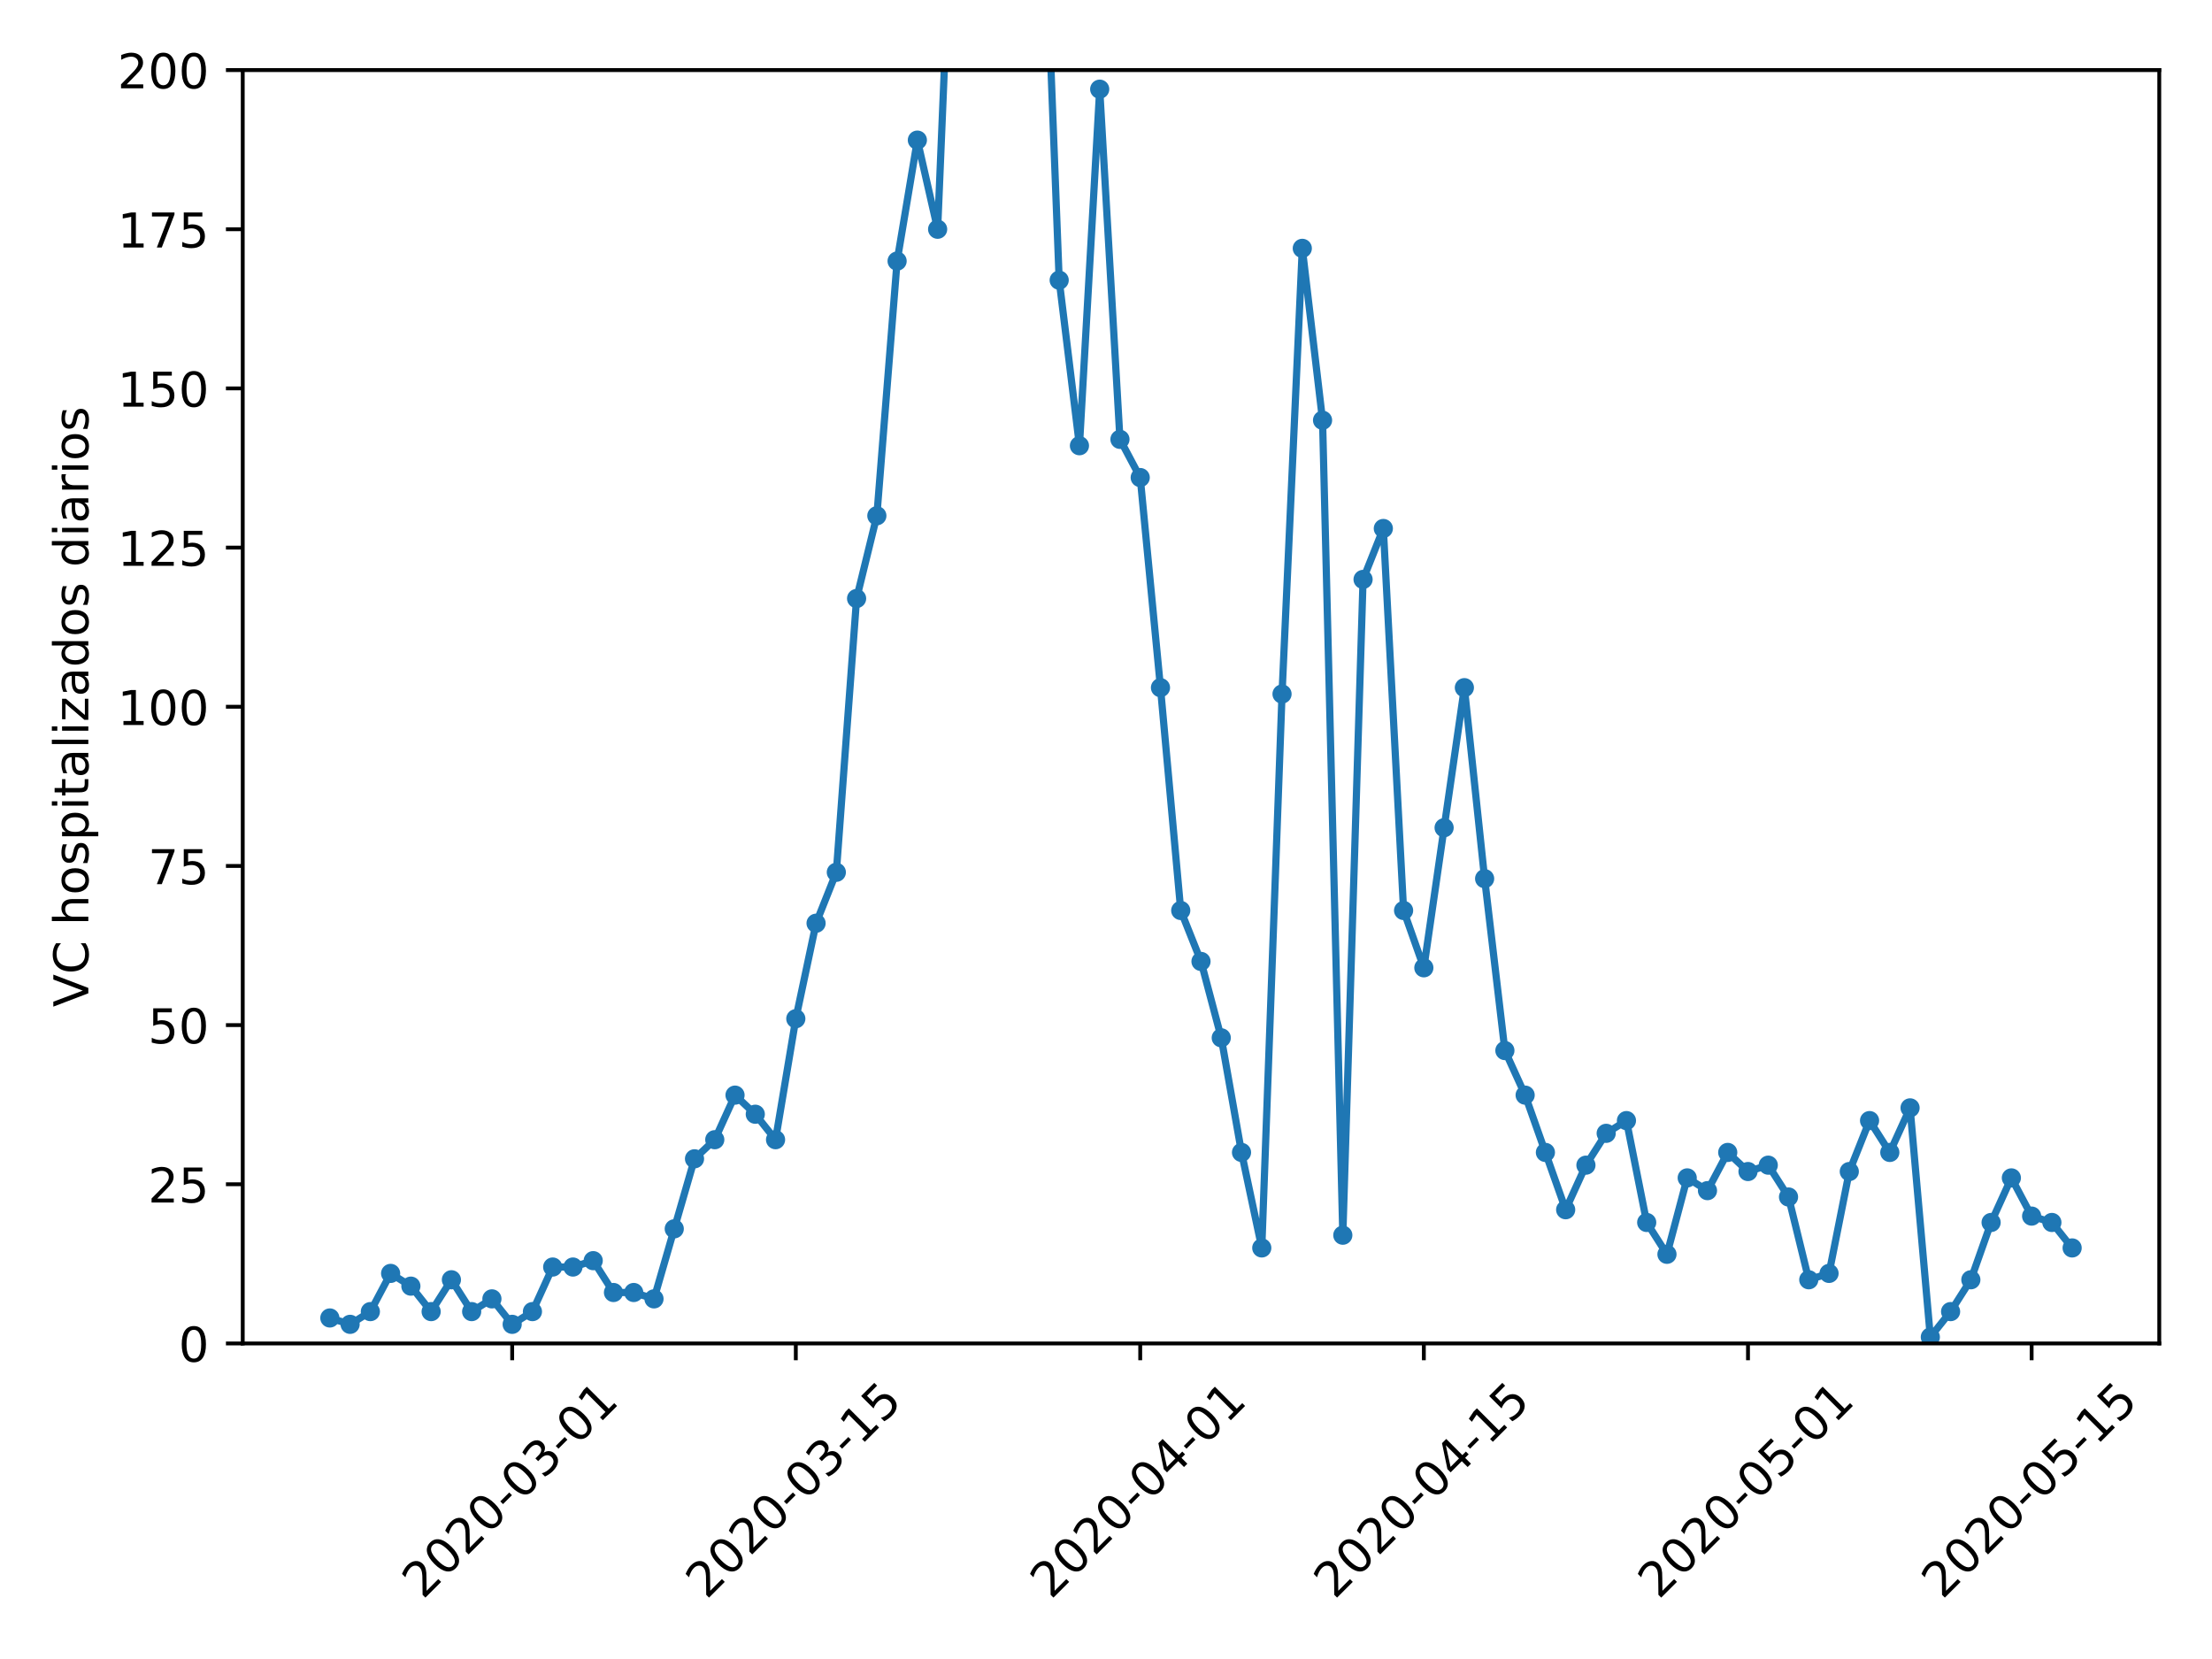 <?xml version="1.0" encoding="utf-8" standalone="no"?>
<!DOCTYPE svg PUBLIC "-//W3C//DTD SVG 1.1//EN"
  "http://www.w3.org/Graphics/SVG/1.1/DTD/svg11.dtd">
<!-- Created with matplotlib (https://matplotlib.org/) -->
<svg height="345.6pt" version="1.1" viewBox="0 0 460.8 345.6" width="460.8pt" xmlns="http://www.w3.org/2000/svg" xmlns:xlink="http://www.w3.org/1999/xlink">
 <defs>
  <style type="text/css">
*{stroke-linecap:butt;stroke-linejoin:round;}
  </style>
 </defs>
 <g id="figure_1">
  <g id="patch_1">
   <path d="M 0 345.6 
L 460.8 345.6 
L 460.8 0 
L 0 0 
z
" style="fill:#ffffff;"/>
  </g>
  <g id="axes_1">
   <g id="patch_2">
    <path d="M 50.566 279.863 
L 449.814 279.863 
L 449.814 14.599 
L 50.566 14.599 
z
" style="fill:#ffffff;"/>
   </g>
   <g id="matplotlib.axis_1">
    <g id="xtick_1">
     <g id="line2d_1">
      <defs>
       <path d="M 0 0 
L 0 3.5 
" id="m70acf6d6cc" style="stroke:#000000;stroke-width:0.8;"/>
      </defs>
      <g>
       <use style="stroke:#000000;stroke-width:0.8;" x="106.697" xlink:href="#m70acf6d6cc" y="279.863"/>
      </g>
     </g>
     <g id="text_1">
      <!-- 2020-03-01 -->
      <defs>
       <path d="M 19.188 8.297 
L 53.609 8.297 
L 53.609 0 
L 7.328 0 
L 7.328 8.297 
Q 12.938 14.109 22.625 23.891 
Q 32.328 33.688 34.812 36.531 
Q 39.547 41.844 41.422 45.531 
Q 43.312 49.219 43.312 52.781 
Q 43.312 58.594 39.234 62.25 
Q 35.156 65.922 28.609 65.922 
Q 23.969 65.922 18.812 64.312 
Q 13.672 62.703 7.812 59.422 
L 7.812 69.391 
Q 13.766 71.781 18.938 73 
Q 24.125 74.219 28.422 74.219 
Q 39.75 74.219 46.484 68.547 
Q 53.219 62.891 53.219 53.422 
Q 53.219 48.922 51.531 44.891 
Q 49.859 40.875 45.406 35.406 
Q 44.188 33.984 37.641 27.219 
Q 31.109 20.453 19.188 8.297 
z
" id="DejaVuSans-50"/>
       <path d="M 31.781 66.406 
Q 24.172 66.406 20.328 58.906 
Q 16.5 51.422 16.5 36.375 
Q 16.5 21.391 20.328 13.891 
Q 24.172 6.391 31.781 6.391 
Q 39.453 6.391 43.281 13.891 
Q 47.125 21.391 47.125 36.375 
Q 47.125 51.422 43.281 58.906 
Q 39.453 66.406 31.781 66.406 
z
M 31.781 74.219 
Q 44.047 74.219 50.516 64.516 
Q 56.984 54.828 56.984 36.375 
Q 56.984 17.969 50.516 8.266 
Q 44.047 -1.422 31.781 -1.422 
Q 19.531 -1.422 13.062 8.266 
Q 6.594 17.969 6.594 36.375 
Q 6.594 54.828 13.062 64.516 
Q 19.531 74.219 31.781 74.219 
z
" id="DejaVuSans-48"/>
       <path d="M 4.891 31.391 
L 31.203 31.391 
L 31.203 23.391 
L 4.891 23.391 
z
" id="DejaVuSans-45"/>
       <path d="M 40.578 39.312 
Q 47.656 37.797 51.625 33 
Q 55.609 28.219 55.609 21.188 
Q 55.609 10.406 48.188 4.484 
Q 40.766 -1.422 27.094 -1.422 
Q 22.516 -1.422 17.656 -0.516 
Q 12.797 0.391 7.625 2.203 
L 7.625 11.719 
Q 11.719 9.328 16.594 8.109 
Q 21.484 6.891 26.812 6.891 
Q 36.078 6.891 40.938 10.547 
Q 45.797 14.203 45.797 21.188 
Q 45.797 27.641 41.281 31.266 
Q 36.766 34.906 28.719 34.906 
L 20.219 34.906 
L 20.219 43.016 
L 29.109 43.016 
Q 36.375 43.016 40.234 45.922 
Q 44.094 48.828 44.094 54.297 
Q 44.094 59.906 40.109 62.906 
Q 36.141 65.922 28.719 65.922 
Q 24.656 65.922 20.016 65.031 
Q 15.375 64.156 9.812 62.312 
L 9.812 71.094 
Q 15.438 72.656 20.344 73.438 
Q 25.25 74.219 29.594 74.219 
Q 40.828 74.219 47.359 69.109 
Q 53.906 64.016 53.906 55.328 
Q 53.906 49.266 50.438 45.094 
Q 46.969 40.922 40.578 39.312 
z
" id="DejaVuSans-51"/>
       <path d="M 12.406 8.297 
L 28.516 8.297 
L 28.516 63.922 
L 10.984 60.406 
L 10.984 69.391 
L 28.422 72.906 
L 38.281 72.906 
L 38.281 8.297 
L 54.391 8.297 
L 54.391 0 
L 12.406 0 
z
" id="DejaVuSans-49"/>
      </defs>
      <g transform="translate(88.101 333.329)rotate(-45)scale(0.1 -0.1)">
       <use xlink:href="#DejaVuSans-50"/>
       <use x="63.623" xlink:href="#DejaVuSans-48"/>
       <use x="127.246" xlink:href="#DejaVuSans-50"/>
       <use x="190.869" xlink:href="#DejaVuSans-48"/>
       <use x="254.492" xlink:href="#DejaVuSans-45"/>
       <use x="290.576" xlink:href="#DejaVuSans-48"/>
       <use x="354.199" xlink:href="#DejaVuSans-51"/>
       <use x="417.822" xlink:href="#DejaVuSans-45"/>
       <use x="453.906" xlink:href="#DejaVuSans-48"/>
       <use x="517.529" xlink:href="#DejaVuSans-49"/>
      </g>
     </g>
    </g>
    <g id="xtick_2">
     <g id="line2d_2">
      <g>
       <use style="stroke:#000000;stroke-width:0.8;" x="165.782" xlink:href="#m70acf6d6cc" y="279.863"/>
      </g>
     </g>
     <g id="text_2">
      <!-- 2020-03-15 -->
      <defs>
       <path d="M 10.797 72.906 
L 49.516 72.906 
L 49.516 64.594 
L 19.828 64.594 
L 19.828 46.734 
Q 21.969 47.469 24.109 47.828 
Q 26.266 48.188 28.422 48.188 
Q 40.625 48.188 47.75 41.5 
Q 54.891 34.812 54.891 23.391 
Q 54.891 11.625 47.562 5.094 
Q 40.234 -1.422 26.906 -1.422 
Q 22.312 -1.422 17.547 -0.641 
Q 12.797 0.141 7.719 1.703 
L 7.719 11.625 
Q 12.109 9.234 16.797 8.062 
Q 21.484 6.891 26.703 6.891 
Q 35.156 6.891 40.078 11.328 
Q 45.016 15.766 45.016 23.391 
Q 45.016 31 40.078 35.438 
Q 35.156 39.891 26.703 39.891 
Q 22.75 39.891 18.812 39.016 
Q 14.891 38.141 10.797 36.281 
z
" id="DejaVuSans-53"/>
      </defs>
      <g transform="translate(147.186 333.329)rotate(-45)scale(0.1 -0.1)">
       <use xlink:href="#DejaVuSans-50"/>
       <use x="63.623" xlink:href="#DejaVuSans-48"/>
       <use x="127.246" xlink:href="#DejaVuSans-50"/>
       <use x="190.869" xlink:href="#DejaVuSans-48"/>
       <use x="254.492" xlink:href="#DejaVuSans-45"/>
       <use x="290.576" xlink:href="#DejaVuSans-48"/>
       <use x="354.199" xlink:href="#DejaVuSans-51"/>
       <use x="417.822" xlink:href="#DejaVuSans-45"/>
       <use x="453.906" xlink:href="#DejaVuSans-49"/>
       <use x="517.529" xlink:href="#DejaVuSans-53"/>
      </g>
     </g>
    </g>
    <g id="xtick_3">
     <g id="line2d_3">
      <g>
       <use style="stroke:#000000;stroke-width:0.8;" x="237.529" xlink:href="#m70acf6d6cc" y="279.863"/>
      </g>
     </g>
     <g id="text_3">
      <!-- 2020-04-01 -->
      <defs>
       <path d="M 37.797 64.312 
L 12.891 25.391 
L 37.797 25.391 
z
M 35.203 72.906 
L 47.609 72.906 
L 47.609 25.391 
L 58.016 25.391 
L 58.016 17.188 
L 47.609 17.188 
L 47.609 0 
L 37.797 0 
L 37.797 17.188 
L 4.891 17.188 
L 4.891 26.703 
z
" id="DejaVuSans-52"/>
      </defs>
      <g transform="translate(218.933 333.329)rotate(-45)scale(0.1 -0.1)">
       <use xlink:href="#DejaVuSans-50"/>
       <use x="63.623" xlink:href="#DejaVuSans-48"/>
       <use x="127.246" xlink:href="#DejaVuSans-50"/>
       <use x="190.869" xlink:href="#DejaVuSans-48"/>
       <use x="254.492" xlink:href="#DejaVuSans-45"/>
       <use x="290.576" xlink:href="#DejaVuSans-48"/>
       <use x="354.199" xlink:href="#DejaVuSans-52"/>
       <use x="417.822" xlink:href="#DejaVuSans-45"/>
       <use x="453.906" xlink:href="#DejaVuSans-48"/>
       <use x="517.529" xlink:href="#DejaVuSans-49"/>
      </g>
     </g>
    </g>
    <g id="xtick_4">
     <g id="line2d_4">
      <g>
       <use style="stroke:#000000;stroke-width:0.8;" x="296.614" xlink:href="#m70acf6d6cc" y="279.863"/>
      </g>
     </g>
     <g id="text_4">
      <!-- 2020-04-15 -->
      <g transform="translate(278.018 333.329)rotate(-45)scale(0.1 -0.1)">
       <use xlink:href="#DejaVuSans-50"/>
       <use x="63.623" xlink:href="#DejaVuSans-48"/>
       <use x="127.246" xlink:href="#DejaVuSans-50"/>
       <use x="190.869" xlink:href="#DejaVuSans-48"/>
       <use x="254.492" xlink:href="#DejaVuSans-45"/>
       <use x="290.576" xlink:href="#DejaVuSans-48"/>
       <use x="354.199" xlink:href="#DejaVuSans-52"/>
       <use x="417.822" xlink:href="#DejaVuSans-45"/>
       <use x="453.906" xlink:href="#DejaVuSans-49"/>
       <use x="517.529" xlink:href="#DejaVuSans-53"/>
      </g>
     </g>
    </g>
    <g id="xtick_5">
     <g id="line2d_5">
      <g>
       <use style="stroke:#000000;stroke-width:0.8;" x="364.14" xlink:href="#m70acf6d6cc" y="279.863"/>
      </g>
     </g>
     <g id="text_5">
      <!-- 2020-05-01 -->
      <g transform="translate(345.544 333.329)rotate(-45)scale(0.1 -0.1)">
       <use xlink:href="#DejaVuSans-50"/>
       <use x="63.623" xlink:href="#DejaVuSans-48"/>
       <use x="127.246" xlink:href="#DejaVuSans-50"/>
       <use x="190.869" xlink:href="#DejaVuSans-48"/>
       <use x="254.492" xlink:href="#DejaVuSans-45"/>
       <use x="290.576" xlink:href="#DejaVuSans-48"/>
       <use x="354.199" xlink:href="#DejaVuSans-53"/>
       <use x="417.822" xlink:href="#DejaVuSans-45"/>
       <use x="453.906" xlink:href="#DejaVuSans-48"/>
       <use x="517.529" xlink:href="#DejaVuSans-49"/>
      </g>
     </g>
    </g>
    <g id="xtick_6">
     <g id="line2d_6">
      <g>
       <use style="stroke:#000000;stroke-width:0.8;" x="423.226" xlink:href="#m70acf6d6cc" y="279.863"/>
      </g>
     </g>
     <g id="text_6">
      <!-- 2020-05-15 -->
      <g transform="translate(404.63 333.329)rotate(-45)scale(0.1 -0.1)">
       <use xlink:href="#DejaVuSans-50"/>
       <use x="63.623" xlink:href="#DejaVuSans-48"/>
       <use x="127.246" xlink:href="#DejaVuSans-50"/>
       <use x="190.869" xlink:href="#DejaVuSans-48"/>
       <use x="254.492" xlink:href="#DejaVuSans-45"/>
       <use x="290.576" xlink:href="#DejaVuSans-48"/>
       <use x="354.199" xlink:href="#DejaVuSans-53"/>
       <use x="417.822" xlink:href="#DejaVuSans-45"/>
       <use x="453.906" xlink:href="#DejaVuSans-49"/>
       <use x="517.529" xlink:href="#DejaVuSans-53"/>
      </g>
     </g>
    </g>
   </g>
   <g id="matplotlib.axis_2">
    <g id="ytick_1">
     <g id="line2d_7">
      <defs>
       <path d="M 0 0 
L -3.5 0 
" id="m8732fdaaa7" style="stroke:#000000;stroke-width:0.8;"/>
      </defs>
      <g>
       <use style="stroke:#000000;stroke-width:0.8;" x="50.566" xlink:href="#m8732fdaaa7" y="279.863"/>
      </g>
     </g>
     <g id="text_7">
      <!-- 0 -->
      <g transform="translate(37.203 283.662)scale(0.1 -0.1)">
       <use xlink:href="#DejaVuSans-48"/>
      </g>
     </g>
    </g>
    <g id="ytick_2">
     <g id="line2d_8">
      <g>
       <use style="stroke:#000000;stroke-width:0.8;" x="50.566" xlink:href="#m8732fdaaa7" y="246.705"/>
      </g>
     </g>
     <g id="text_8">
      <!-- 25 -->
      <g transform="translate(30.841 250.504)scale(0.1 -0.1)">
       <use xlink:href="#DejaVuSans-50"/>
       <use x="63.623" xlink:href="#DejaVuSans-53"/>
      </g>
     </g>
    </g>
    <g id="ytick_3">
     <g id="line2d_9">
      <g>
       <use style="stroke:#000000;stroke-width:0.8;" x="50.566" xlink:href="#m8732fdaaa7" y="213.547"/>
      </g>
     </g>
     <g id="text_9">
      <!-- 50 -->
      <g transform="translate(30.841 217.346)scale(0.1 -0.1)">
       <use xlink:href="#DejaVuSans-53"/>
       <use x="63.623" xlink:href="#DejaVuSans-48"/>
      </g>
     </g>
    </g>
    <g id="ytick_4">
     <g id="line2d_10">
      <g>
       <use style="stroke:#000000;stroke-width:0.8;" x="50.566" xlink:href="#m8732fdaaa7" y="180.389"/>
      </g>
     </g>
     <g id="text_10">
      <!-- 75 -->
      <defs>
       <path d="M 8.203 72.906 
L 55.078 72.906 
L 55.078 68.703 
L 28.609 0 
L 18.312 0 
L 43.219 64.594 
L 8.203 64.594 
z
" id="DejaVuSans-55"/>
      </defs>
      <g transform="translate(30.841 184.188)scale(0.1 -0.1)">
       <use xlink:href="#DejaVuSans-55"/>
       <use x="63.623" xlink:href="#DejaVuSans-53"/>
      </g>
     </g>
    </g>
    <g id="ytick_5">
     <g id="line2d_11">
      <g>
       <use style="stroke:#000000;stroke-width:0.8;" x="50.566" xlink:href="#m8732fdaaa7" y="147.231"/>
      </g>
     </g>
     <g id="text_11">
      <!-- 100 -->
      <g transform="translate(24.478 151.03)scale(0.1 -0.1)">
       <use xlink:href="#DejaVuSans-49"/>
       <use x="63.623" xlink:href="#DejaVuSans-48"/>
       <use x="127.246" xlink:href="#DejaVuSans-48"/>
      </g>
     </g>
    </g>
    <g id="ytick_6">
     <g id="line2d_12">
      <g>
       <use style="stroke:#000000;stroke-width:0.8;" x="50.566" xlink:href="#m8732fdaaa7" y="114.073"/>
      </g>
     </g>
     <g id="text_12">
      <!-- 125 -->
      <g transform="translate(24.478 117.872)scale(0.1 -0.1)">
       <use xlink:href="#DejaVuSans-49"/>
       <use x="63.623" xlink:href="#DejaVuSans-50"/>
       <use x="127.246" xlink:href="#DejaVuSans-53"/>
      </g>
     </g>
    </g>
    <g id="ytick_7">
     <g id="line2d_13">
      <g>
       <use style="stroke:#000000;stroke-width:0.8;" x="50.566" xlink:href="#m8732fdaaa7" y="80.915"/>
      </g>
     </g>
     <g id="text_13">
      <!-- 150 -->
      <g transform="translate(24.478 84.714)scale(0.1 -0.1)">
       <use xlink:href="#DejaVuSans-49"/>
       <use x="63.623" xlink:href="#DejaVuSans-53"/>
       <use x="127.246" xlink:href="#DejaVuSans-48"/>
      </g>
     </g>
    </g>
    <g id="ytick_8">
     <g id="line2d_14">
      <g>
       <use style="stroke:#000000;stroke-width:0.8;" x="50.566" xlink:href="#m8732fdaaa7" y="47.757"/>
      </g>
     </g>
     <g id="text_14">
      <!-- 175 -->
      <g transform="translate(24.478 51.556)scale(0.1 -0.1)">
       <use xlink:href="#DejaVuSans-49"/>
       <use x="63.623" xlink:href="#DejaVuSans-55"/>
       <use x="127.246" xlink:href="#DejaVuSans-53"/>
      </g>
     </g>
    </g>
    <g id="ytick_9">
     <g id="line2d_15">
      <g>
       <use style="stroke:#000000;stroke-width:0.8;" x="50.566" xlink:href="#m8732fdaaa7" y="14.599"/>
      </g>
     </g>
     <g id="text_15">
      <!-- 200 -->
      <g transform="translate(24.478 18.398)scale(0.1 -0.1)">
       <use xlink:href="#DejaVuSans-50"/>
       <use x="63.623" xlink:href="#DejaVuSans-48"/>
       <use x="127.246" xlink:href="#DejaVuSans-48"/>
      </g>
     </g>
    </g>
    <g id="text_16">
     <!-- VC hospitalizados diarios -->
     <defs>
      <path d="M 28.609 0 
L 0.781 72.906 
L 11.078 72.906 
L 34.188 11.531 
L 57.328 72.906 
L 67.578 72.906 
L 39.797 0 
z
" id="DejaVuSans-86"/>
      <path d="M 64.406 67.281 
L 64.406 56.891 
Q 59.422 61.531 53.781 63.812 
Q 48.141 66.109 41.797 66.109 
Q 29.297 66.109 22.656 58.469 
Q 16.016 50.828 16.016 36.375 
Q 16.016 21.969 22.656 14.328 
Q 29.297 6.688 41.797 6.688 
Q 48.141 6.688 53.781 8.984 
Q 59.422 11.281 64.406 15.922 
L 64.406 5.609 
Q 59.234 2.094 53.438 0.328 
Q 47.656 -1.422 41.219 -1.422 
Q 24.656 -1.422 15.125 8.703 
Q 5.609 18.844 5.609 36.375 
Q 5.609 53.953 15.125 64.078 
Q 24.656 74.219 41.219 74.219 
Q 47.75 74.219 53.531 72.484 
Q 59.328 70.75 64.406 67.281 
z
" id="DejaVuSans-67"/>
      <path id="DejaVuSans-32"/>
      <path d="M 54.891 33.016 
L 54.891 0 
L 45.906 0 
L 45.906 32.719 
Q 45.906 40.484 42.875 44.328 
Q 39.844 48.188 33.797 48.188 
Q 26.516 48.188 22.312 43.547 
Q 18.109 38.922 18.109 30.906 
L 18.109 0 
L 9.078 0 
L 9.078 75.984 
L 18.109 75.984 
L 18.109 46.188 
Q 21.344 51.125 25.703 53.562 
Q 30.078 56 35.797 56 
Q 45.219 56 50.047 50.172 
Q 54.891 44.344 54.891 33.016 
z
" id="DejaVuSans-104"/>
      <path d="M 30.609 48.391 
Q 23.391 48.391 19.188 42.75 
Q 14.984 37.109 14.984 27.297 
Q 14.984 17.484 19.156 11.844 
Q 23.344 6.203 30.609 6.203 
Q 37.797 6.203 41.984 11.859 
Q 46.188 17.531 46.188 27.297 
Q 46.188 37.016 41.984 42.703 
Q 37.797 48.391 30.609 48.391 
z
M 30.609 56 
Q 42.328 56 49.016 48.375 
Q 55.719 40.766 55.719 27.297 
Q 55.719 13.875 49.016 6.219 
Q 42.328 -1.422 30.609 -1.422 
Q 18.844 -1.422 12.172 6.219 
Q 5.516 13.875 5.516 27.297 
Q 5.516 40.766 12.172 48.375 
Q 18.844 56 30.609 56 
z
" id="DejaVuSans-111"/>
      <path d="M 44.281 53.078 
L 44.281 44.578 
Q 40.484 46.531 36.375 47.5 
Q 32.281 48.484 27.875 48.484 
Q 21.188 48.484 17.844 46.438 
Q 14.5 44.391 14.5 40.281 
Q 14.5 37.156 16.891 35.375 
Q 19.281 33.594 26.516 31.984 
L 29.594 31.297 
Q 39.156 29.25 43.188 25.516 
Q 47.219 21.781 47.219 15.094 
Q 47.219 7.469 41.188 3.016 
Q 35.156 -1.422 24.609 -1.422 
Q 20.219 -1.422 15.453 -0.562 
Q 10.688 0.297 5.422 2 
L 5.422 11.281 
Q 10.406 8.688 15.234 7.391 
Q 20.062 6.109 24.812 6.109 
Q 31.156 6.109 34.562 8.281 
Q 37.984 10.453 37.984 14.406 
Q 37.984 18.062 35.516 20.016 
Q 33.062 21.969 24.703 23.781 
L 21.578 24.516 
Q 13.234 26.266 9.516 29.906 
Q 5.812 33.547 5.812 39.891 
Q 5.812 47.609 11.281 51.797 
Q 16.75 56 26.812 56 
Q 31.781 56 36.172 55.266 
Q 40.578 54.547 44.281 53.078 
z
" id="DejaVuSans-115"/>
      <path d="M 18.109 8.203 
L 18.109 -20.797 
L 9.078 -20.797 
L 9.078 54.688 
L 18.109 54.688 
L 18.109 46.391 
Q 20.953 51.266 25.266 53.625 
Q 29.594 56 35.594 56 
Q 45.562 56 51.781 48.094 
Q 58.016 40.188 58.016 27.297 
Q 58.016 14.406 51.781 6.484 
Q 45.562 -1.422 35.594 -1.422 
Q 29.594 -1.422 25.266 0.953 
Q 20.953 3.328 18.109 8.203 
z
M 48.688 27.297 
Q 48.688 37.203 44.609 42.844 
Q 40.531 48.484 33.406 48.484 
Q 26.266 48.484 22.188 42.844 
Q 18.109 37.203 18.109 27.297 
Q 18.109 17.391 22.188 11.75 
Q 26.266 6.109 33.406 6.109 
Q 40.531 6.109 44.609 11.75 
Q 48.688 17.391 48.688 27.297 
z
" id="DejaVuSans-112"/>
      <path d="M 9.422 54.688 
L 18.406 54.688 
L 18.406 0 
L 9.422 0 
z
M 9.422 75.984 
L 18.406 75.984 
L 18.406 64.594 
L 9.422 64.594 
z
" id="DejaVuSans-105"/>
      <path d="M 18.312 70.219 
L 18.312 54.688 
L 36.812 54.688 
L 36.812 47.703 
L 18.312 47.703 
L 18.312 18.016 
Q 18.312 11.328 20.141 9.422 
Q 21.969 7.516 27.594 7.516 
L 36.812 7.516 
L 36.812 0 
L 27.594 0 
Q 17.188 0 13.234 3.875 
Q 9.281 7.766 9.281 18.016 
L 9.281 47.703 
L 2.688 47.703 
L 2.688 54.688 
L 9.281 54.688 
L 9.281 70.219 
z
" id="DejaVuSans-116"/>
      <path d="M 34.281 27.484 
Q 23.391 27.484 19.188 25 
Q 14.984 22.516 14.984 16.5 
Q 14.984 11.719 18.141 8.906 
Q 21.297 6.109 26.703 6.109 
Q 34.188 6.109 38.703 11.406 
Q 43.219 16.703 43.219 25.484 
L 43.219 27.484 
z
M 52.203 31.203 
L 52.203 0 
L 43.219 0 
L 43.219 8.297 
Q 40.141 3.328 35.547 0.953 
Q 30.953 -1.422 24.312 -1.422 
Q 15.922 -1.422 10.953 3.297 
Q 6 8.016 6 15.922 
Q 6 25.141 12.172 29.828 
Q 18.359 34.516 30.609 34.516 
L 43.219 34.516 
L 43.219 35.406 
Q 43.219 41.609 39.141 45 
Q 35.062 48.391 27.688 48.391 
Q 23 48.391 18.547 47.266 
Q 14.109 46.141 10.016 43.891 
L 10.016 52.203 
Q 14.938 54.109 19.578 55.047 
Q 24.219 56 28.609 56 
Q 40.484 56 46.344 49.844 
Q 52.203 43.703 52.203 31.203 
z
" id="DejaVuSans-97"/>
      <path d="M 9.422 75.984 
L 18.406 75.984 
L 18.406 0 
L 9.422 0 
z
" id="DejaVuSans-108"/>
      <path d="M 5.516 54.688 
L 48.188 54.688 
L 48.188 46.484 
L 14.406 7.172 
L 48.188 7.172 
L 48.188 0 
L 4.297 0 
L 4.297 8.203 
L 38.094 47.516 
L 5.516 47.516 
z
" id="DejaVuSans-122"/>
      <path d="M 45.406 46.391 
L 45.406 75.984 
L 54.391 75.984 
L 54.391 0 
L 45.406 0 
L 45.406 8.203 
Q 42.578 3.328 38.25 0.953 
Q 33.938 -1.422 27.875 -1.422 
Q 17.969 -1.422 11.734 6.484 
Q 5.516 14.406 5.516 27.297 
Q 5.516 40.188 11.734 48.094 
Q 17.969 56 27.875 56 
Q 33.938 56 38.25 53.625 
Q 42.578 51.266 45.406 46.391 
z
M 14.797 27.297 
Q 14.797 17.391 18.875 11.75 
Q 22.953 6.109 30.078 6.109 
Q 37.203 6.109 41.297 11.75 
Q 45.406 17.391 45.406 27.297 
Q 45.406 37.203 41.297 42.844 
Q 37.203 48.484 30.078 48.484 
Q 22.953 48.484 18.875 42.844 
Q 14.797 37.203 14.797 27.297 
z
" id="DejaVuSans-100"/>
      <path d="M 41.109 46.297 
Q 39.594 47.172 37.812 47.578 
Q 36.031 48 33.891 48 
Q 26.266 48 22.188 43.047 
Q 18.109 38.094 18.109 28.812 
L 18.109 0 
L 9.078 0 
L 9.078 54.688 
L 18.109 54.688 
L 18.109 46.188 
Q 20.953 51.172 25.484 53.578 
Q 30.031 56 36.531 56 
Q 37.453 56 38.578 55.875 
Q 39.703 55.766 41.062 55.516 
z
" id="DejaVuSans-114"/>
     </defs>
     <g transform="translate(18.398 209.782)rotate(-90)scale(0.1 -0.1)">
      <use xlink:href="#DejaVuSans-86"/>
      <use x="68.408" xlink:href="#DejaVuSans-67"/>
      <use x="138.232" xlink:href="#DejaVuSans-32"/>
      <use x="170.02" xlink:href="#DejaVuSans-104"/>
      <use x="233.398" xlink:href="#DejaVuSans-111"/>
      <use x="294.58" xlink:href="#DejaVuSans-115"/>
      <use x="346.68" xlink:href="#DejaVuSans-112"/>
      <use x="410.156" xlink:href="#DejaVuSans-105"/>
      <use x="437.939" xlink:href="#DejaVuSans-116"/>
      <use x="477.148" xlink:href="#DejaVuSans-97"/>
      <use x="538.428" xlink:href="#DejaVuSans-108"/>
      <use x="566.211" xlink:href="#DejaVuSans-105"/>
      <use x="593.994" xlink:href="#DejaVuSans-122"/>
      <use x="646.484" xlink:href="#DejaVuSans-97"/>
      <use x="707.764" xlink:href="#DejaVuSans-100"/>
      <use x="771.24" xlink:href="#DejaVuSans-111"/>
      <use x="832.422" xlink:href="#DejaVuSans-115"/>
      <use x="884.521" xlink:href="#DejaVuSans-32"/>
      <use x="916.309" xlink:href="#DejaVuSans-100"/>
      <use x="979.785" xlink:href="#DejaVuSans-105"/>
      <use x="1007.568" xlink:href="#DejaVuSans-97"/>
      <use x="1068.848" xlink:href="#DejaVuSans-114"/>
      <use x="1109.961" xlink:href="#DejaVuSans-105"/>
      <use x="1137.744" xlink:href="#DejaVuSans-111"/>
      <use x="1198.926" xlink:href="#DejaVuSans-115"/>
     </g>
    </g>
   </g>
   <g id="line2d_16">
    <path clip-path="url(#p39ed6b3b26)" d="M 68.713 274.557 
L 72.934 275.884 
L 77.154 273.231 
L 81.374 265.273 
L 85.595 267.926 
L 89.815 273.231 
L 94.036 266.599 
L 98.256 273.231 
L 102.476 270.578 
L 106.697 275.884 
L 110.917 273.231 
L 115.138 263.947 
L 119.358 263.947 
L 123.578 262.62 
L 127.799 269.252 
L 132.019 269.252 
L 136.239 270.578 
L 140.46 255.989 
L 144.68 241.399 
L 148.901 237.42 
L 153.121 228.136 
L 157.341 232.115 
L 161.562 237.42 
L 165.782 212.22 
L 170.003 192.326 
L 174.223 181.715 
L 178.443 124.684 
L 182.664 107.441 
L 186.884 54.389 
L 191.104 29.189 
L 195.325 47.757 
L 197.366 -1 
M 218.343 -1 
L 220.647 58.368 
L 224.868 92.852 
L 229.088 18.578 
L 233.308 91.526 
L 237.529 99.483 
L 241.749 143.252 
L 245.969 189.673 
L 250.19 200.284 
L 254.41 216.199 
L 258.631 240.073 
L 262.851 259.968 
L 267.071 144.578 
L 271.292 51.736 
L 275.512 87.547 
L 279.733 257.315 
L 283.953 120.705 
L 288.173 110.094 
L 292.394 189.673 
L 296.614 201.61 
L 300.835 172.431 
L 305.055 143.252 
L 309.275 183.041 
L 313.496 218.852 
L 317.716 228.136 
L 321.936 240.073 
L 326.157 252.01 
L 330.377 242.726 
L 334.598 236.094 
L 338.818 233.441 
L 343.038 254.663 
L 347.259 261.294 
L 351.479 245.378 
L 355.7 248.031 
L 359.92 240.073 
L 364.14 244.052 
L 368.361 242.726 
L 372.581 249.357 
L 376.801 266.599 
L 381.022 265.273 
L 385.242 244.052 
L 389.463 233.441 
L 393.683 240.073 
L 397.903 230.789 
L 402.124 278.536 
L 406.344 273.231 
L 410.565 266.599 
L 414.785 254.663 
L 419.005 245.378 
L 423.226 253.336 
L 427.446 254.663 
L 431.666 259.968 
" style="fill:none;stroke:#1f77b4;stroke-linecap:square;stroke-width:1.5;"/>
    <defs>
     <path d="M 0 1.5 
C 0.398 1.5 0.779 1.342 1.061 1.061 
C 1.342 0.779 1.5 0.398 1.5 0 
C 1.5 -0.398 1.342 -0.779 1.061 -1.061 
C 0.779 -1.342 0.398 -1.5 0 -1.5 
C -0.398 -1.5 -0.779 -1.342 -1.061 -1.061 
C -1.342 -0.779 -1.5 -0.398 -1.5 0 
C -1.5 0.398 -1.342 0.779 -1.061 1.061 
C -0.779 1.342 -0.398 1.5 0 1.5 
z
" id="m293fad2791" style="stroke:#1f77b4;"/>
    </defs>
    <g clip-path="url(#p39ed6b3b26)">
     <use style="fill:#1f77b4;stroke:#1f77b4;" x="68.713" xlink:href="#m293fad2791" y="274.557"/>
     <use style="fill:#1f77b4;stroke:#1f77b4;" x="72.934" xlink:href="#m293fad2791" y="275.884"/>
     <use style="fill:#1f77b4;stroke:#1f77b4;" x="77.154" xlink:href="#m293fad2791" y="273.231"/>
     <use style="fill:#1f77b4;stroke:#1f77b4;" x="81.374" xlink:href="#m293fad2791" y="265.273"/>
     <use style="fill:#1f77b4;stroke:#1f77b4;" x="85.595" xlink:href="#m293fad2791" y="267.926"/>
     <use style="fill:#1f77b4;stroke:#1f77b4;" x="89.815" xlink:href="#m293fad2791" y="273.231"/>
     <use style="fill:#1f77b4;stroke:#1f77b4;" x="94.036" xlink:href="#m293fad2791" y="266.599"/>
     <use style="fill:#1f77b4;stroke:#1f77b4;" x="98.256" xlink:href="#m293fad2791" y="273.231"/>
     <use style="fill:#1f77b4;stroke:#1f77b4;" x="102.476" xlink:href="#m293fad2791" y="270.578"/>
     <use style="fill:#1f77b4;stroke:#1f77b4;" x="106.697" xlink:href="#m293fad2791" y="275.884"/>
     <use style="fill:#1f77b4;stroke:#1f77b4;" x="110.917" xlink:href="#m293fad2791" y="273.231"/>
     <use style="fill:#1f77b4;stroke:#1f77b4;" x="115.138" xlink:href="#m293fad2791" y="263.947"/>
     <use style="fill:#1f77b4;stroke:#1f77b4;" x="119.358" xlink:href="#m293fad2791" y="263.947"/>
     <use style="fill:#1f77b4;stroke:#1f77b4;" x="123.578" xlink:href="#m293fad2791" y="262.62"/>
     <use style="fill:#1f77b4;stroke:#1f77b4;" x="127.799" xlink:href="#m293fad2791" y="269.252"/>
     <use style="fill:#1f77b4;stroke:#1f77b4;" x="132.019" xlink:href="#m293fad2791" y="269.252"/>
     <use style="fill:#1f77b4;stroke:#1f77b4;" x="136.239" xlink:href="#m293fad2791" y="270.578"/>
     <use style="fill:#1f77b4;stroke:#1f77b4;" x="140.46" xlink:href="#m293fad2791" y="255.989"/>
     <use style="fill:#1f77b4;stroke:#1f77b4;" x="144.68" xlink:href="#m293fad2791" y="241.399"/>
     <use style="fill:#1f77b4;stroke:#1f77b4;" x="148.901" xlink:href="#m293fad2791" y="237.42"/>
     <use style="fill:#1f77b4;stroke:#1f77b4;" x="153.121" xlink:href="#m293fad2791" y="228.136"/>
     <use style="fill:#1f77b4;stroke:#1f77b4;" x="157.341" xlink:href="#m293fad2791" y="232.115"/>
     <use style="fill:#1f77b4;stroke:#1f77b4;" x="161.562" xlink:href="#m293fad2791" y="237.42"/>
     <use style="fill:#1f77b4;stroke:#1f77b4;" x="165.782" xlink:href="#m293fad2791" y="212.22"/>
     <use style="fill:#1f77b4;stroke:#1f77b4;" x="170.003" xlink:href="#m293fad2791" y="192.326"/>
     <use style="fill:#1f77b4;stroke:#1f77b4;" x="174.223" xlink:href="#m293fad2791" y="181.715"/>
     <use style="fill:#1f77b4;stroke:#1f77b4;" x="178.443" xlink:href="#m293fad2791" y="124.684"/>
     <use style="fill:#1f77b4;stroke:#1f77b4;" x="182.664" xlink:href="#m293fad2791" y="107.441"/>
     <use style="fill:#1f77b4;stroke:#1f77b4;" x="186.884" xlink:href="#m293fad2791" y="54.389"/>
     <use style="fill:#1f77b4;stroke:#1f77b4;" x="191.104" xlink:href="#m293fad2791" y="29.189"/>
     <use style="fill:#1f77b4;stroke:#1f77b4;" x="195.325" xlink:href="#m293fad2791" y="47.757"/>
     <use style="fill:#1f77b4;stroke:#1f77b4;" x="197.366" xlink:href="#m293fad2791" y="-1"/>
     <use style="fill:#1f77b4;stroke:#1f77b4;" x="218.343" xlink:href="#m293fad2791" y="-1"/>
     <use style="fill:#1f77b4;stroke:#1f77b4;" x="220.647" xlink:href="#m293fad2791" y="58.368"/>
     <use style="fill:#1f77b4;stroke:#1f77b4;" x="224.868" xlink:href="#m293fad2791" y="92.852"/>
     <use style="fill:#1f77b4;stroke:#1f77b4;" x="229.088" xlink:href="#m293fad2791" y="18.578"/>
     <use style="fill:#1f77b4;stroke:#1f77b4;" x="233.308" xlink:href="#m293fad2791" y="91.526"/>
     <use style="fill:#1f77b4;stroke:#1f77b4;" x="237.529" xlink:href="#m293fad2791" y="99.483"/>
     <use style="fill:#1f77b4;stroke:#1f77b4;" x="241.749" xlink:href="#m293fad2791" y="143.252"/>
     <use style="fill:#1f77b4;stroke:#1f77b4;" x="245.969" xlink:href="#m293fad2791" y="189.673"/>
     <use style="fill:#1f77b4;stroke:#1f77b4;" x="250.19" xlink:href="#m293fad2791" y="200.284"/>
     <use style="fill:#1f77b4;stroke:#1f77b4;" x="254.41" xlink:href="#m293fad2791" y="216.199"/>
     <use style="fill:#1f77b4;stroke:#1f77b4;" x="258.631" xlink:href="#m293fad2791" y="240.073"/>
     <use style="fill:#1f77b4;stroke:#1f77b4;" x="262.851" xlink:href="#m293fad2791" y="259.968"/>
     <use style="fill:#1f77b4;stroke:#1f77b4;" x="267.071" xlink:href="#m293fad2791" y="144.578"/>
     <use style="fill:#1f77b4;stroke:#1f77b4;" x="271.292" xlink:href="#m293fad2791" y="51.736"/>
     <use style="fill:#1f77b4;stroke:#1f77b4;" x="275.512" xlink:href="#m293fad2791" y="87.547"/>
     <use style="fill:#1f77b4;stroke:#1f77b4;" x="279.733" xlink:href="#m293fad2791" y="257.315"/>
     <use style="fill:#1f77b4;stroke:#1f77b4;" x="283.953" xlink:href="#m293fad2791" y="120.705"/>
     <use style="fill:#1f77b4;stroke:#1f77b4;" x="288.173" xlink:href="#m293fad2791" y="110.094"/>
     <use style="fill:#1f77b4;stroke:#1f77b4;" x="292.394" xlink:href="#m293fad2791" y="189.673"/>
     <use style="fill:#1f77b4;stroke:#1f77b4;" x="296.614" xlink:href="#m293fad2791" y="201.61"/>
     <use style="fill:#1f77b4;stroke:#1f77b4;" x="300.835" xlink:href="#m293fad2791" y="172.431"/>
     <use style="fill:#1f77b4;stroke:#1f77b4;" x="305.055" xlink:href="#m293fad2791" y="143.252"/>
     <use style="fill:#1f77b4;stroke:#1f77b4;" x="309.275" xlink:href="#m293fad2791" y="183.041"/>
     <use style="fill:#1f77b4;stroke:#1f77b4;" x="313.496" xlink:href="#m293fad2791" y="218.852"/>
     <use style="fill:#1f77b4;stroke:#1f77b4;" x="317.716" xlink:href="#m293fad2791" y="228.136"/>
     <use style="fill:#1f77b4;stroke:#1f77b4;" x="321.936" xlink:href="#m293fad2791" y="240.073"/>
     <use style="fill:#1f77b4;stroke:#1f77b4;" x="326.157" xlink:href="#m293fad2791" y="252.01"/>
     <use style="fill:#1f77b4;stroke:#1f77b4;" x="330.377" xlink:href="#m293fad2791" y="242.726"/>
     <use style="fill:#1f77b4;stroke:#1f77b4;" x="334.598" xlink:href="#m293fad2791" y="236.094"/>
     <use style="fill:#1f77b4;stroke:#1f77b4;" x="338.818" xlink:href="#m293fad2791" y="233.441"/>
     <use style="fill:#1f77b4;stroke:#1f77b4;" x="343.038" xlink:href="#m293fad2791" y="254.663"/>
     <use style="fill:#1f77b4;stroke:#1f77b4;" x="347.259" xlink:href="#m293fad2791" y="261.294"/>
     <use style="fill:#1f77b4;stroke:#1f77b4;" x="351.479" xlink:href="#m293fad2791" y="245.378"/>
     <use style="fill:#1f77b4;stroke:#1f77b4;" x="355.7" xlink:href="#m293fad2791" y="248.031"/>
     <use style="fill:#1f77b4;stroke:#1f77b4;" x="359.92" xlink:href="#m293fad2791" y="240.073"/>
     <use style="fill:#1f77b4;stroke:#1f77b4;" x="364.14" xlink:href="#m293fad2791" y="244.052"/>
     <use style="fill:#1f77b4;stroke:#1f77b4;" x="368.361" xlink:href="#m293fad2791" y="242.726"/>
     <use style="fill:#1f77b4;stroke:#1f77b4;" x="372.581" xlink:href="#m293fad2791" y="249.357"/>
     <use style="fill:#1f77b4;stroke:#1f77b4;" x="376.801" xlink:href="#m293fad2791" y="266.599"/>
     <use style="fill:#1f77b4;stroke:#1f77b4;" x="381.022" xlink:href="#m293fad2791" y="265.273"/>
     <use style="fill:#1f77b4;stroke:#1f77b4;" x="385.242" xlink:href="#m293fad2791" y="244.052"/>
     <use style="fill:#1f77b4;stroke:#1f77b4;" x="389.463" xlink:href="#m293fad2791" y="233.441"/>
     <use style="fill:#1f77b4;stroke:#1f77b4;" x="393.683" xlink:href="#m293fad2791" y="240.073"/>
     <use style="fill:#1f77b4;stroke:#1f77b4;" x="397.903" xlink:href="#m293fad2791" y="230.789"/>
     <use style="fill:#1f77b4;stroke:#1f77b4;" x="402.124" xlink:href="#m293fad2791" y="278.536"/>
     <use style="fill:#1f77b4;stroke:#1f77b4;" x="406.344" xlink:href="#m293fad2791" y="273.231"/>
     <use style="fill:#1f77b4;stroke:#1f77b4;" x="410.565" xlink:href="#m293fad2791" y="266.599"/>
     <use style="fill:#1f77b4;stroke:#1f77b4;" x="414.785" xlink:href="#m293fad2791" y="254.663"/>
     <use style="fill:#1f77b4;stroke:#1f77b4;" x="419.005" xlink:href="#m293fad2791" y="245.378"/>
     <use style="fill:#1f77b4;stroke:#1f77b4;" x="423.226" xlink:href="#m293fad2791" y="253.336"/>
     <use style="fill:#1f77b4;stroke:#1f77b4;" x="427.446" xlink:href="#m293fad2791" y="254.663"/>
     <use style="fill:#1f77b4;stroke:#1f77b4;" x="431.666" xlink:href="#m293fad2791" y="259.968"/>
    </g>
   </g>
   <g id="patch_3">
    <path d="M 50.566 279.863 
L 50.566 14.599 
" style="fill:none;stroke:#000000;stroke-linecap:square;stroke-linejoin:miter;stroke-width:0.8;"/>
   </g>
   <g id="patch_4">
    <path d="M 449.814 279.863 
L 449.814 14.599 
" style="fill:none;stroke:#000000;stroke-linecap:square;stroke-linejoin:miter;stroke-width:0.8;"/>
   </g>
   <g id="patch_5">
    <path d="M 50.566 279.863 
L 449.814 279.863 
" style="fill:none;stroke:#000000;stroke-linecap:square;stroke-linejoin:miter;stroke-width:0.8;"/>
   </g>
   <g id="patch_6">
    <path d="M 50.566 14.599 
L 449.814 14.599 
" style="fill:none;stroke:#000000;stroke-linecap:square;stroke-linejoin:miter;stroke-width:0.8;"/>
   </g>
  </g>
 </g>
 <defs>
  <clipPath id="p39ed6b3b26">
   <rect height="265.263" width="399.248" x="50.566" y="14.599"/>
  </clipPath>
 </defs>
</svg>
